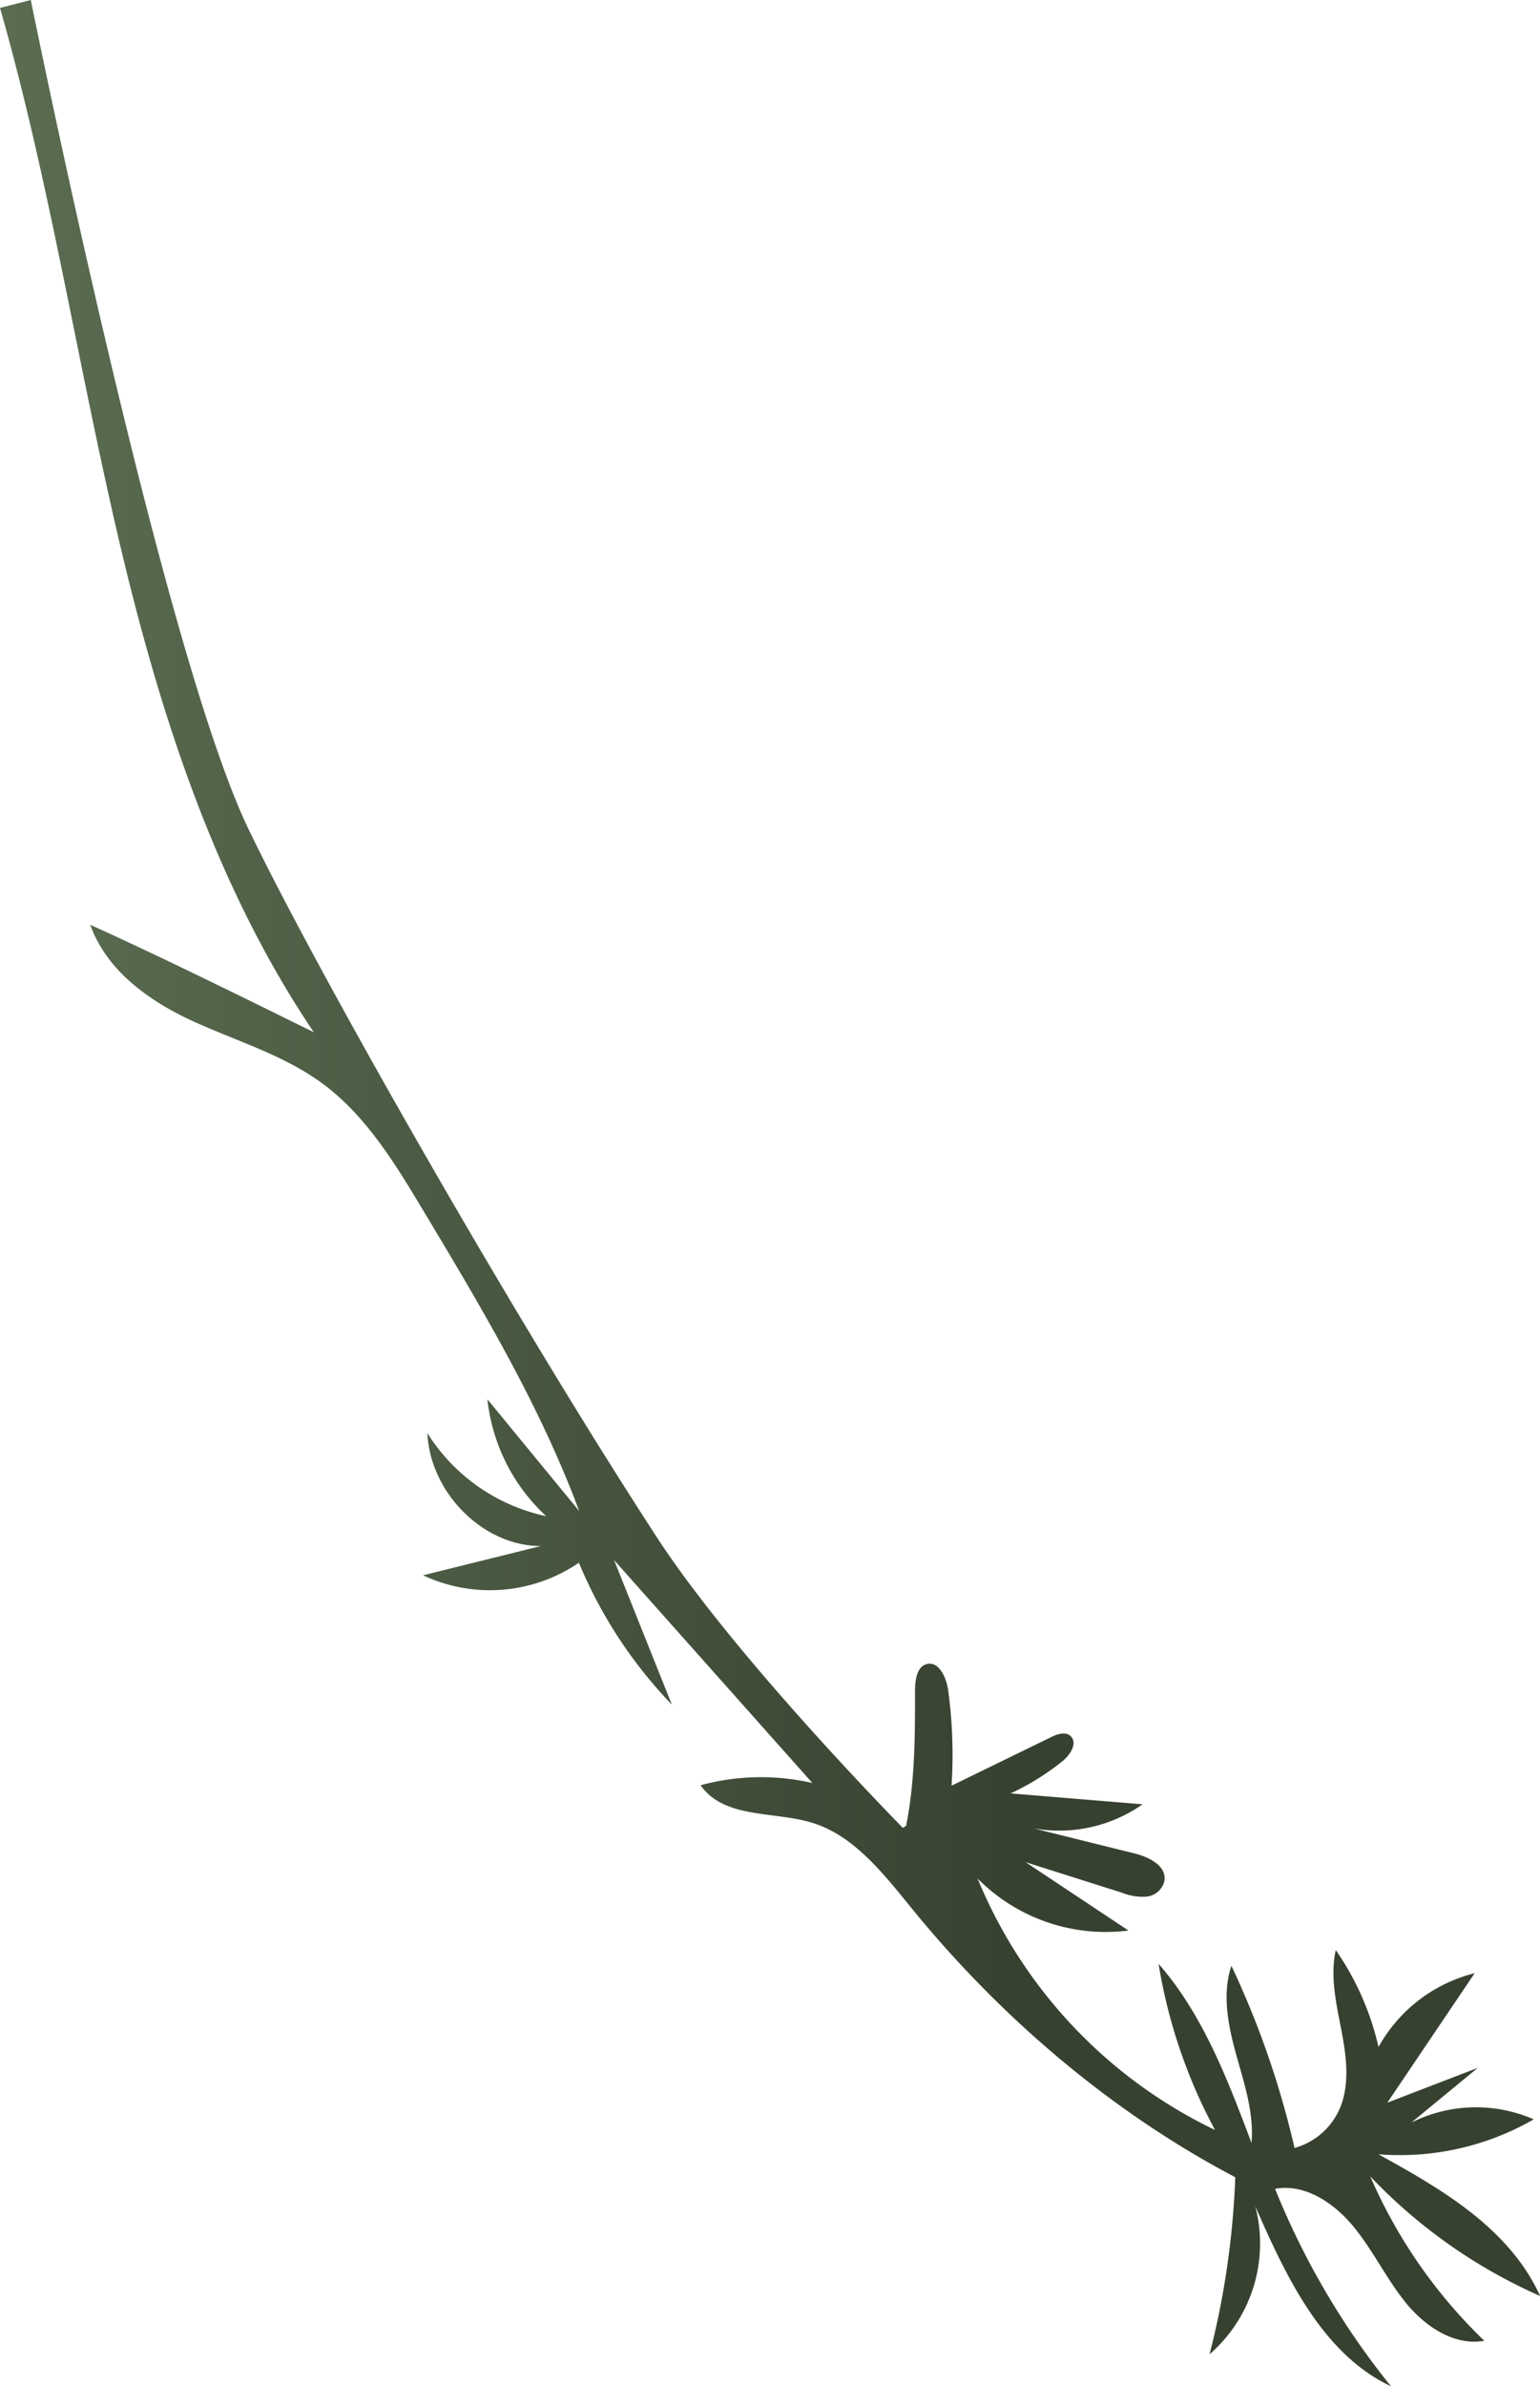 <svg xmlns="http://www.w3.org/2000/svg" xmlns:xlink="http://www.w3.org/1999/xlink" viewBox="0 0 232 359.14"><defs><style>.cls-1{fill:url(#New_swatch);}</style><linearGradient id="New_swatch" y1="179.57" x2="154.72" y2="179.57" gradientUnits="userSpaceOnUse"><stop offset="0" stop-color="#5a6d51"/><stop offset="1" stop-color="#374130"/></linearGradient></defs><g id="Layer_2" data-name="Layer 2"><g id="Stems"><path class="cls-1" d="M0,1.19C6.43,23.65,10.38,46.78,15.31,69.66q1.17,5.43,2.42,10.84l.05.21c6.15,26.31,14.55,52.52,29.49,74.66-11.36-5.6-22.71-11.2-33.68-16.18,2.5,7,9,11.57,15.61,14.58s13.65,5.06,19.5,9.41c6.5,4.83,10.9,12.08,15.13,19.14,8.71,14.52,17.48,29.16,23.43,45.13L73.43,210.62a28,28,0,0,0,8.85,17.59,28.05,28.05,0,0,1-17.9-12.5c.43,9,8.42,17,17.09,17l-17.74,4.4a23.76,23.76,0,0,0,23.48-1.89,68.74,68.74,0,0,0,14,21.35l-8.7-21.75,29.87,33.55a34.77,34.77,0,0,0-16.84.34c3.6,5.12,11.09,3.86,16.91,5.68,6.37,2,10.8,7.84,15.12,13.12,13.67,16.71,30.4,30.69,48.52,40.2a125.31,125.31,0,0,1-3.87,26.65,22.09,22.09,0,0,0,6.89-22.27c4.68,10.7,10.17,22.26,20.44,27.09a116.9,116.9,0,0,1-17.46-29.72c4.46-.82,8.84,2.08,11.8,5.67s5,7.93,7.93,11.52,7.33,6.49,11.79,5.68a76.6,76.6,0,0,1-17.18-24.74,79.61,79.61,0,0,0,25.59,18c-4.64-10.18-14.81-16.08-24.36-21.33A40.53,40.53,0,0,0,231.06,319a21.77,21.77,0,0,0-18.43.48l10-8.23L209,316.49,222.16,297a22.93,22.93,0,0,0-14.49,11.11,41.78,41.78,0,0,0-6.44-14.59c-.79,3.59-.08,7.33.63,10.94s1.41,7.36.61,10.94a10.5,10.5,0,0,1-7.45,7.91,134.85,134.85,0,0,0-9.51-27.42c-1.44,4.28-.49,9,.72,13.36s2.7,8.78,2.31,13.3c-3.61-9.57-7.35-19.38-14-26.95a79.65,79.65,0,0,0,8.5,25,72.65,72.65,0,0,1-35.77-37.85A27.18,27.18,0,0,0,170,290.58l-15.49-10.29L169,284.88a8.42,8.42,0,0,0,3.72.6,3.07,3.07,0,0,0,2.7-2.39c.34-2.27-2.35-3.58-4.49-4.11l-15.24-3.78a21.93,21.93,0,0,0,16.44-3.62l-19.88-1.64a38,38,0,0,0,7.8-4.84c1.14-.91,2.3-2.65,1.3-3.72-.76-.81-2.06-.38-3,.09l-15,7.31a71.85,71.85,0,0,0-.5-14.29c-.26-2-1.44-4.55-3.29-4-1.43.42-1.71,2.39-1.71,3.95,0,6.83,0,13.65-1.35,20.4a9.93,9.93,0,0,0-1.22.81l1.43.19S111.11,250,99,231.46C77.09,197.81,47.74,146.2,37.44,124.8,24.32,97.56,4.64,0,4.64,0Z"/></g></g></svg>